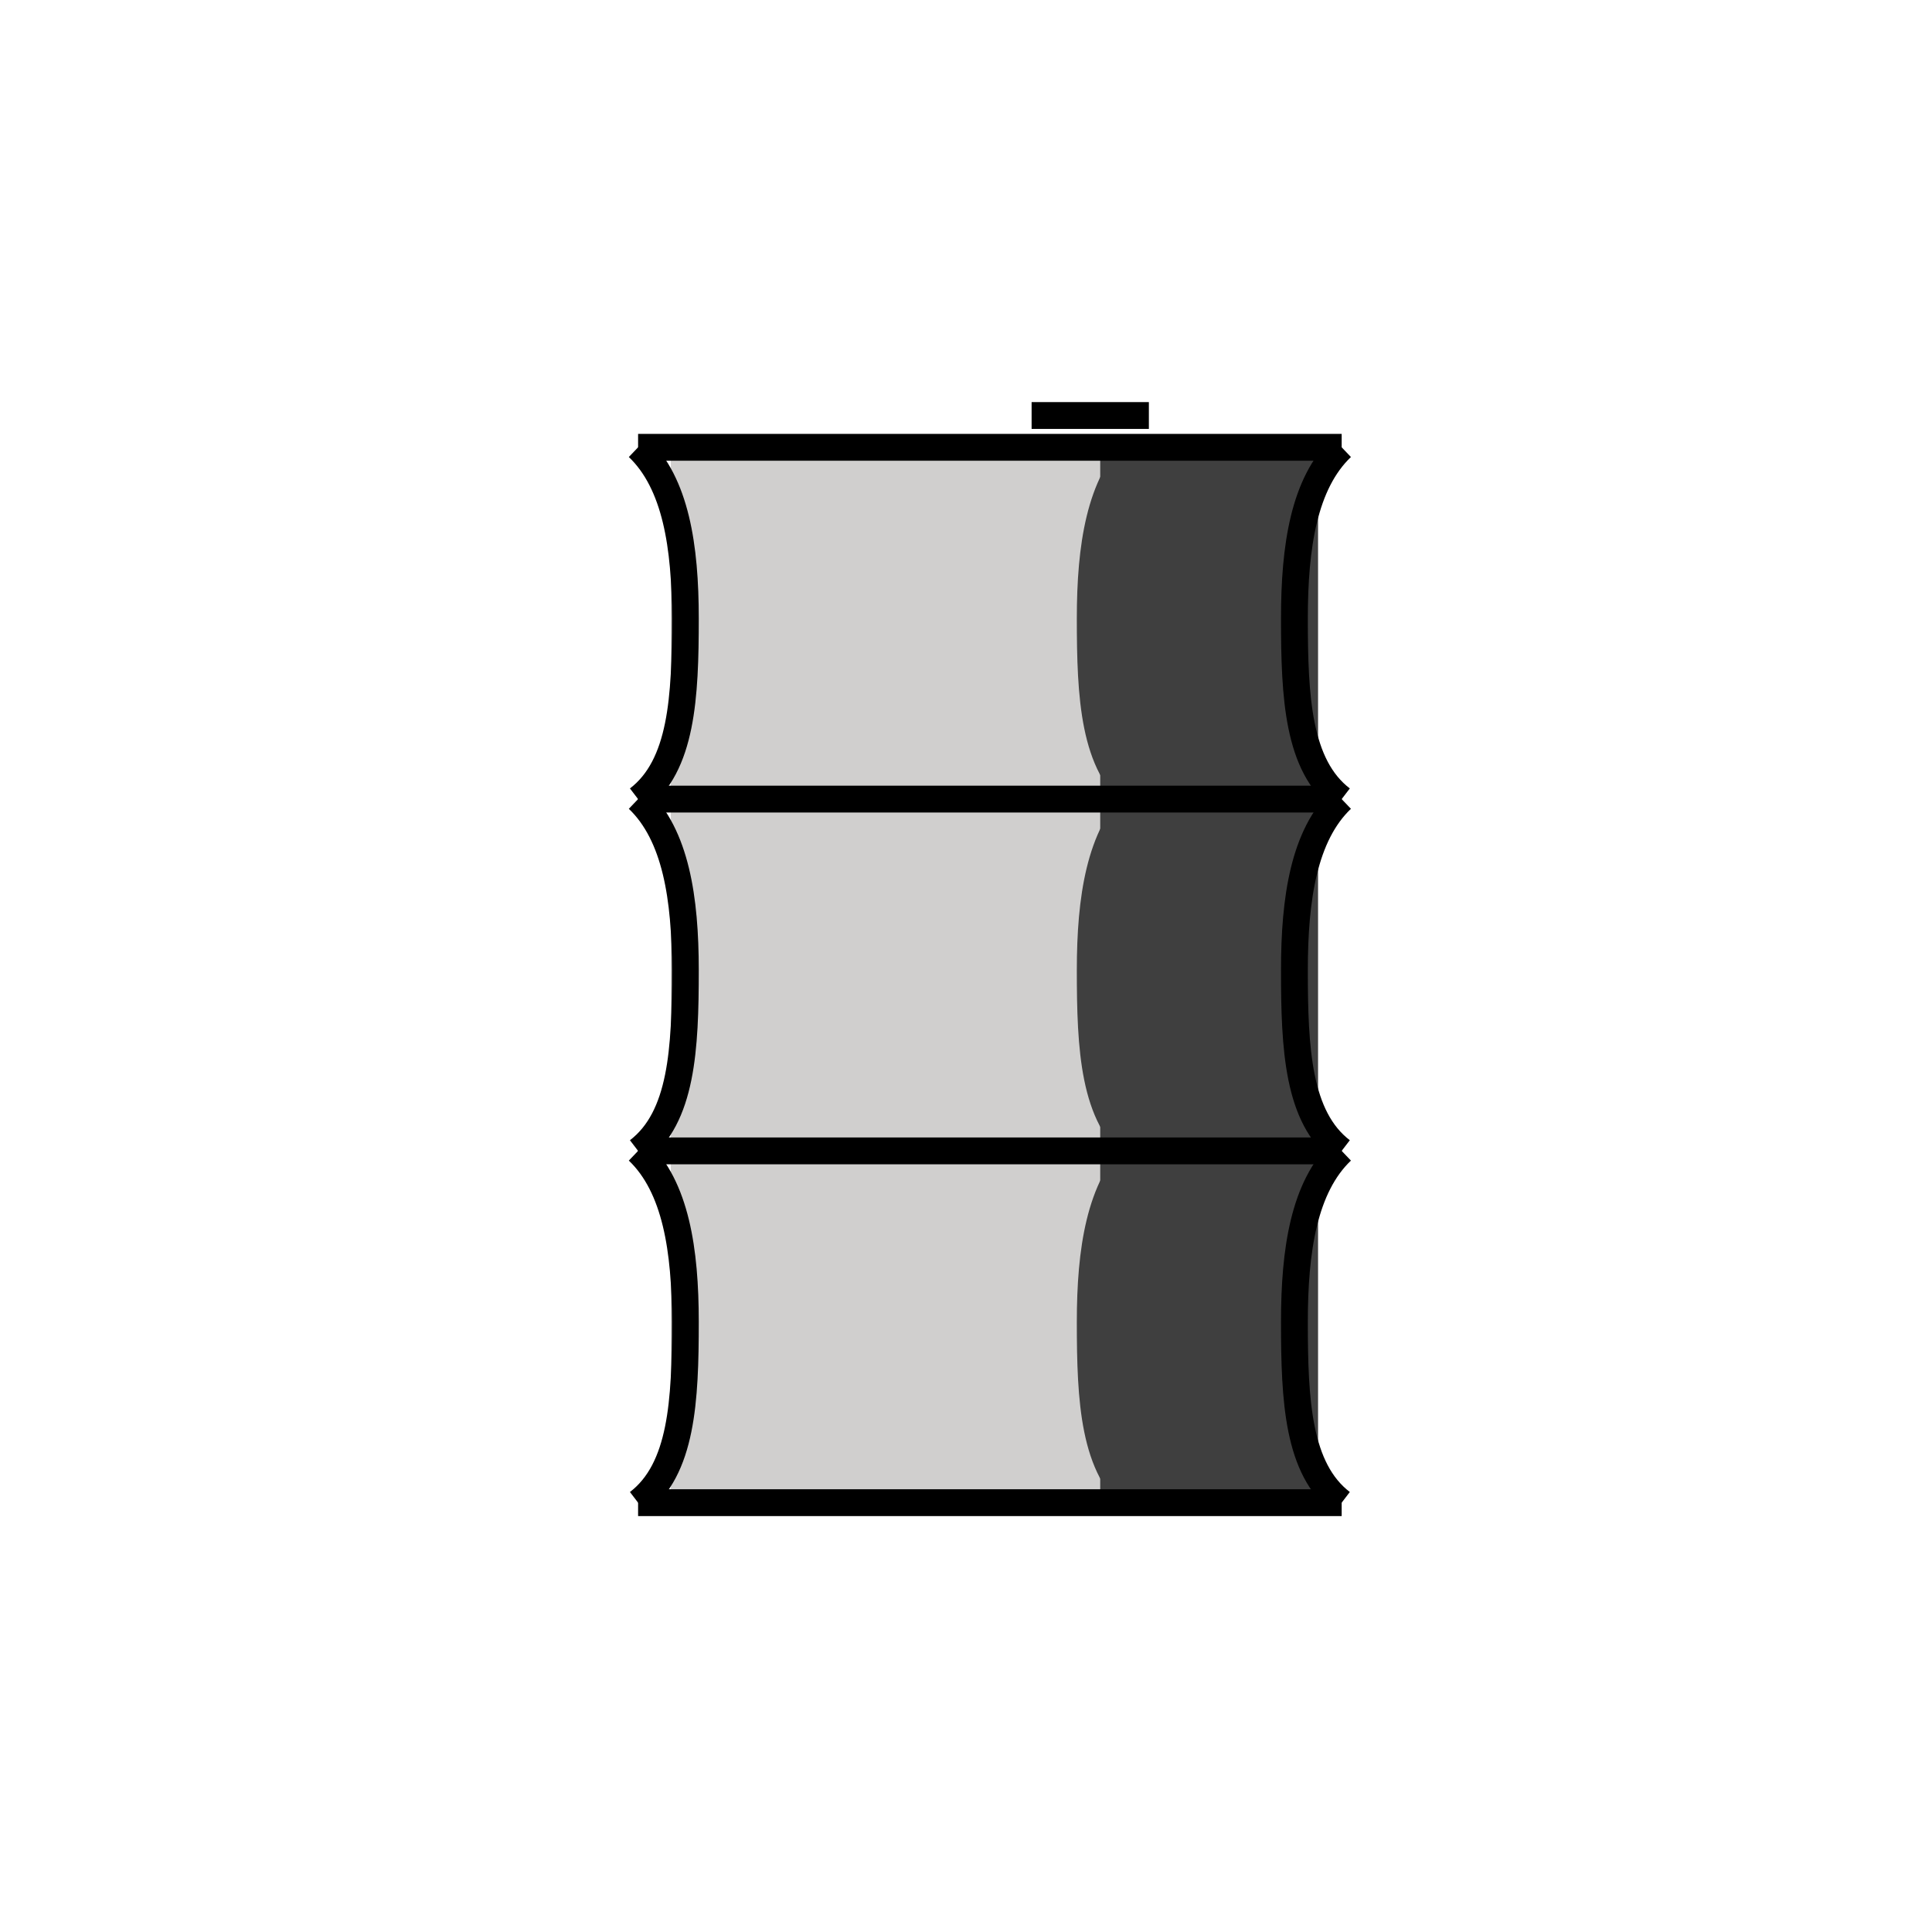 <svg id="emoji" viewBox="0 0 72 72" xmlns="http://www.w3.org/2000/svg" width="64" height="64">
  <g id="color">
    <rect x="25" y="17" width="24" height="39" fill="#d0cfce"/>
    <path fill="none" stroke="#3f3f3f" strokeMiterlimit="10" d="M42.391,16.67C40.985,18.013,40.63,20.366,40.63,23.046c0,2.937.125,5.482,1.761,6.734"/>
    <path fill="none" stroke="#3f3f3f" strokeMiterlimit="10" d="M42.391,29.78C40.985,31.123,40.63,33.476,40.63,36.156c0,2.937.125,5.482,1.761,6.734"/>
    <path fill="none" stroke="#3f3f3f" strokeMiterlimit="10" d="M42.391,42.89C40.985,44.233,40.63,46.586,40.63,49.266c0,2.937.125,5.482,1.761,6.734"/>
    <rect x="41.002" y="17" width="8.118" height="39" fill="#3f3f3f"/>
  </g>
  <g id="line">
    <line x1="50" x2="23.78" y1="16.67" y2="16.67" fill="none" stroke="#000" strokeLinecap="round" strokeMiterlimit="10" strokeWidth="2"/>
    <line x1="23.78" x2="50" y1="29.78" y2="29.78" fill="none" stroke="#000" strokeLinecap="round" strokeMiterlimit="10" strokeWidth="2"/>
    <line x1="23.78" x2="50" y1="42.89" y2="42.89" fill="none" stroke="#000" strokeLinecap="round" strokeMiterlimit="10" strokeWidth="2"/>
    <line x1="23.78" x2="50" y1="56" y2="56" fill="none" stroke="#000" strokeLinecap="round" strokeMiterlimit="10" strokeWidth="2"/>
    <line x1="38.445" x2="42.815" y1="15.485" y2="15.485" fill="none" stroke="#000" strokeLinecap="round" strokeMiterlimit="10" strokeWidth="2"/>
    <path fill="none" stroke="#000" strokeLinecap="round" strokeMiterlimit="10" strokeWidth="2" d="M23.78,16.67c1.406,1.343,1.761,3.696,1.761,6.376,0,2.937-.125,5.482-1.761,6.734"/>
    <path fill="none" stroke="#000" strokeLinecap="round" strokeMiterlimit="10" strokeWidth="2" d="M23.78,29.78c1.406,1.343,1.761,3.696,1.761,6.376,0,2.937-.125,5.482-1.761,6.734"/>
    <path fill="none" stroke="#000" strokeLinecap="round" strokeMiterlimit="10" strokeWidth="2" d="M23.78,42.89c1.406,1.343,1.761,3.696,1.761,6.376,0,2.937-.125,5.482-1.761,6.734"/>
    <path fill="none" stroke="#000" strokeLinecap="round" strokeMiterlimit="10" strokeWidth="2" d="M50,16.67c-1.406,1.343-1.761,3.696-1.761,6.376,0,2.937.125,5.482,1.761,6.734"/>
    <path fill="none" stroke="#000" strokeLinecap="round" strokeMiterlimit="10" strokeWidth="2" d="M50,29.78c-1.406,1.343-1.761,3.696-1.761,6.376,0,2.937.125,5.482,1.761,6.734"/>
    <path fill="none" stroke="#000" strokeLinecap="round" strokeMiterlimit="10" strokeWidth="2" d="M50,42.89c-1.406,1.343-1.761,3.696-1.761,6.376,0,2.937.125,5.482,1.761,6.734"/>
  </g>
</svg>
